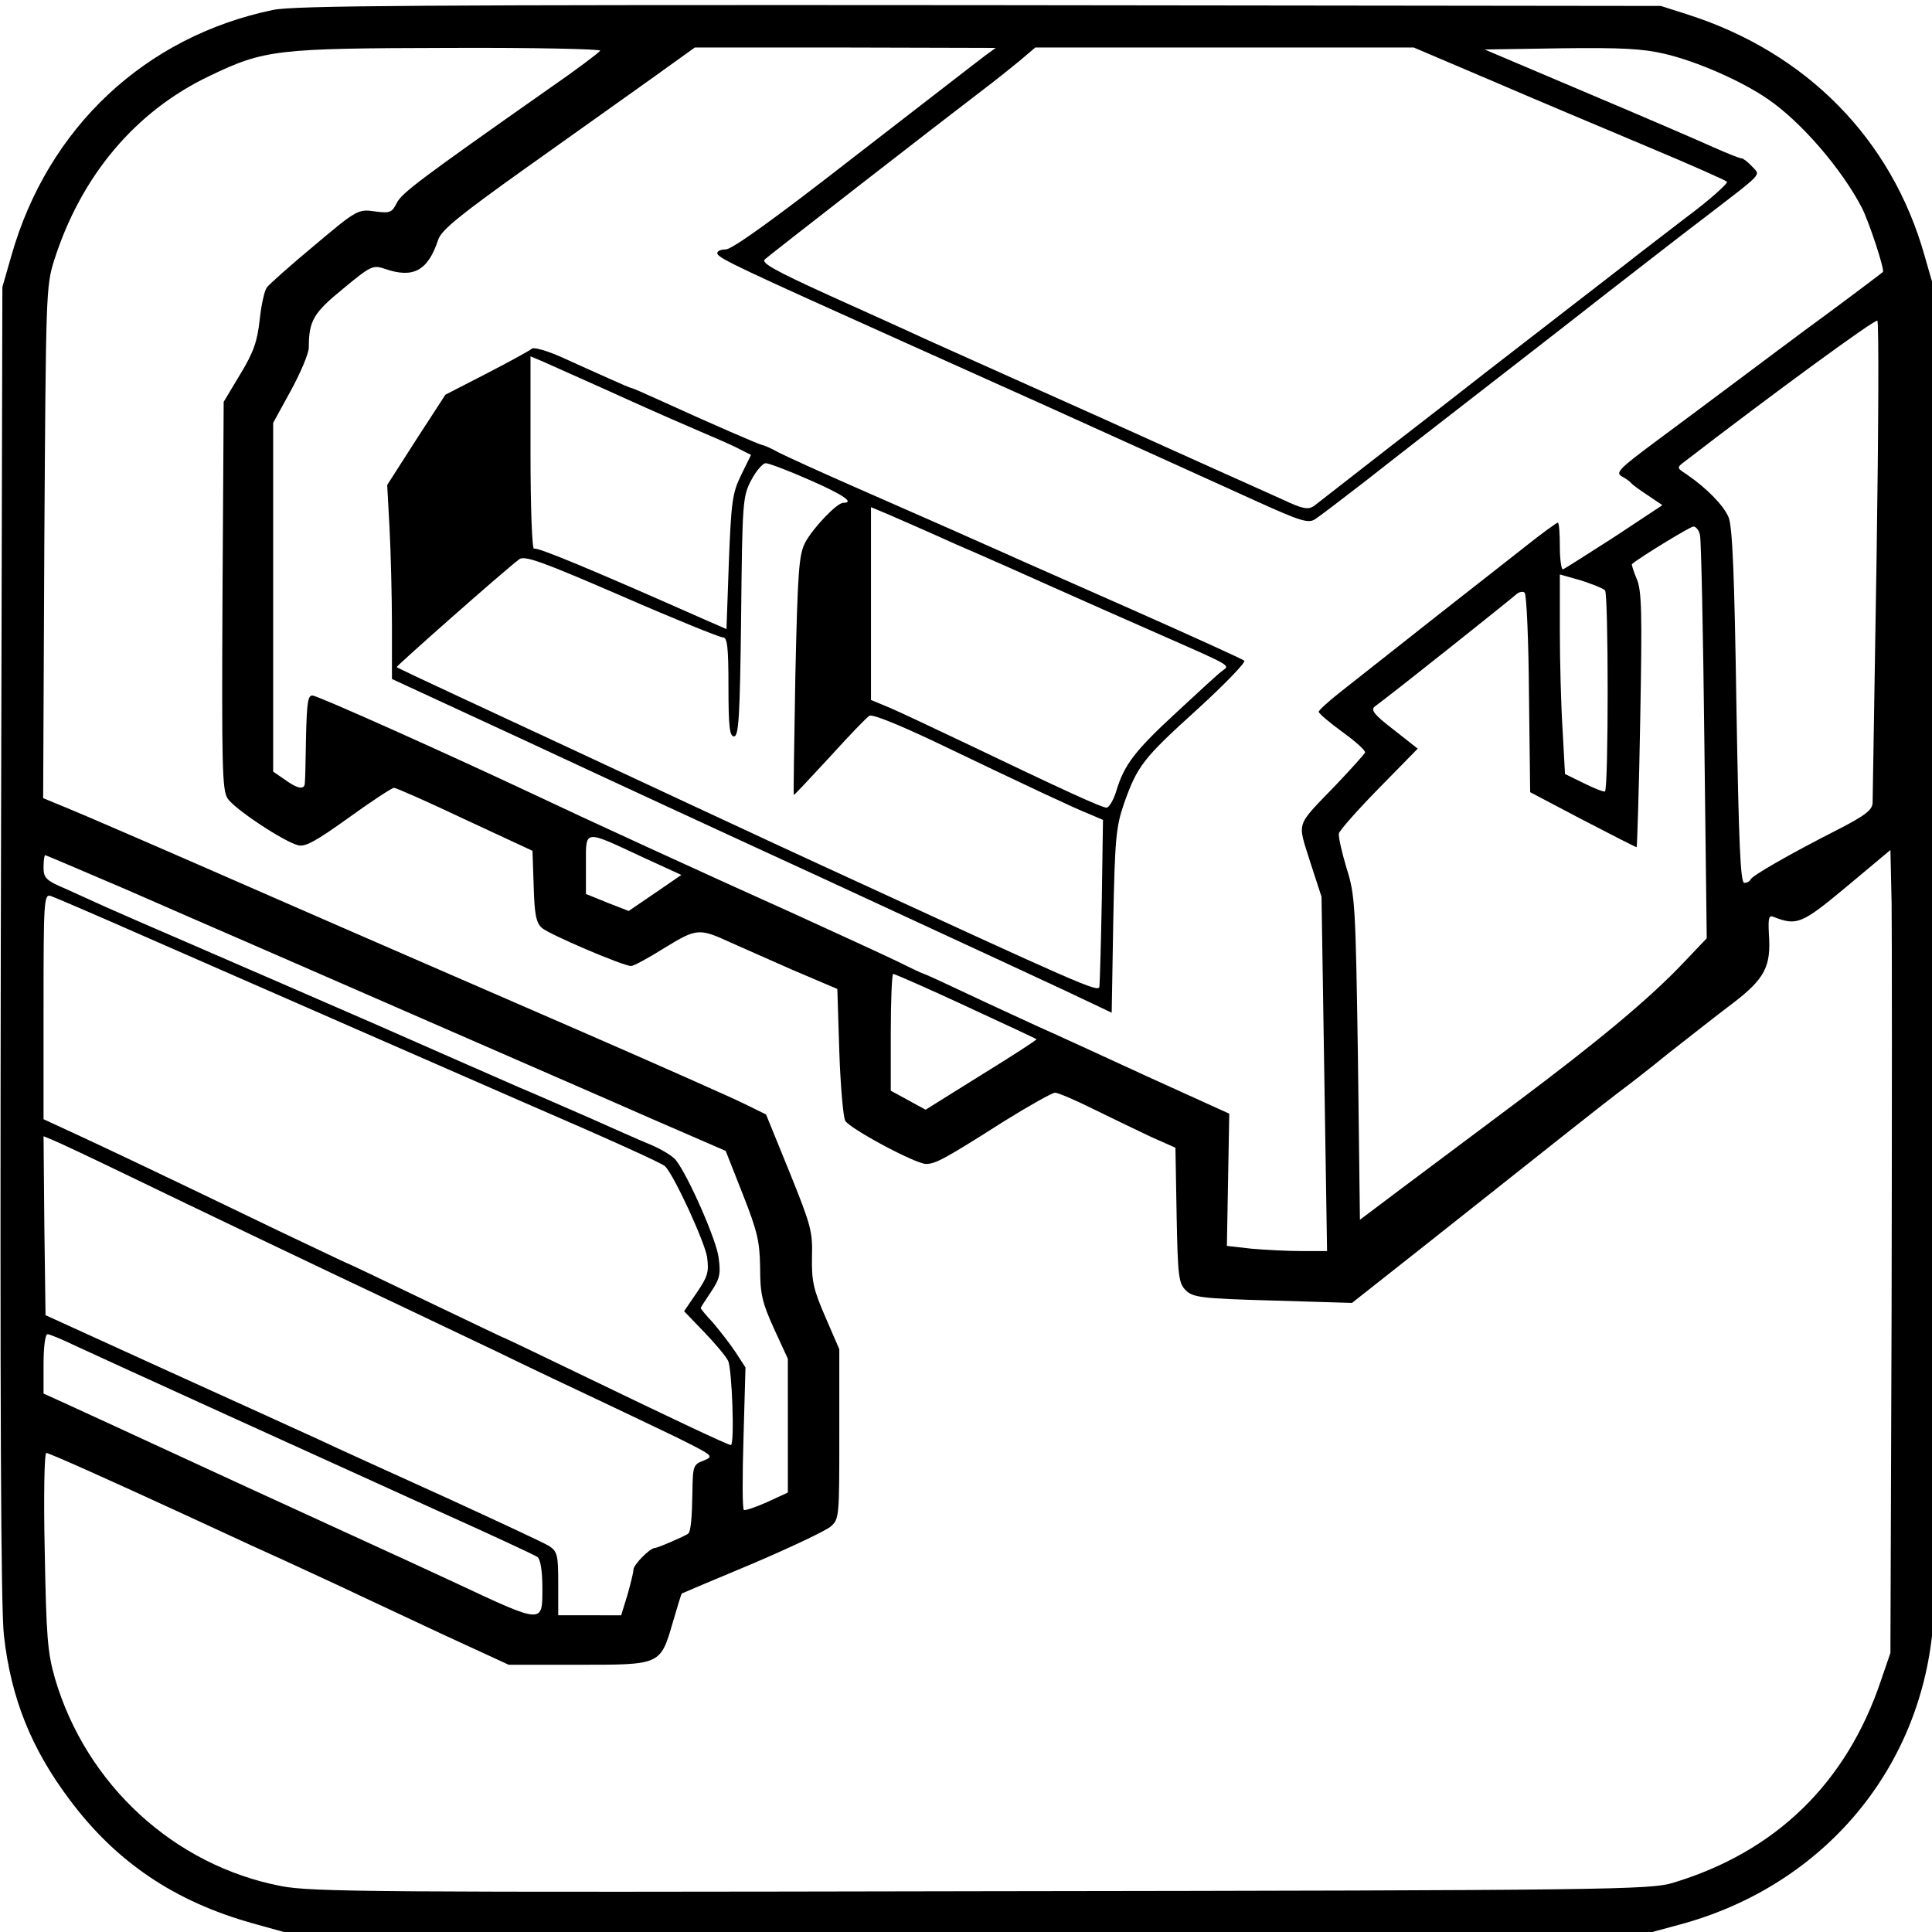 <svg version="1" xmlns="http://www.w3.org/2000/svg" viewBox="0 0 488 488"><path d="M69 2.5c-32.3 6.7-56.9 29.7-66.1 62l-2.3 8L.2 238C0 354.5.2 406.4 1 413.2c1.8 15.8 6.9 28.5 16.6 41.4 11.7 15.7 26.5 25.7 46.2 31.2l9.7 2.7h342l8.5-2.3c35.3-9.4 60-37.6 64-73 .8-6.8 1-58.7.8-175.2l-.4-165.5-2.3-8c-8.3-29.4-29.8-51.2-59.7-60.8l-6.9-2.2-172-.2C106.9 1.2 74.3 1.4 69 2.5zm82.6 10.3c-.3.5-6 4.8-12.8 9.5-32.6 22.9-37.4 26.5-38.6 29-1.2 2.4-1.7 2.6-5.5 2.1-4.2-.6-4.5-.5-15.3 8.6-6 5-11.4 9.8-12 10.6-.6.8-1.4 4.4-1.8 8.1-.6 5.5-1.5 8.2-4.9 13.8l-4.2 7-.3 48.9c-.2 43.1-.1 49.2 1.3 51.3 1.8 2.7 14.2 10.9 17.8 11.8 1.8.5 4.6-1.1 12.7-6.9 5.8-4.2 11-7.6 11.5-7.6.6 0 8.7 3.6 18 8l17 7.9.3 8.9c.2 7.1.6 9.3 2.1 10.6 1.8 1.6 20.5 9.6 22.5 9.6.7 0 4.5-2.1 8.5-4.6 8-4.9 8.7-5 16.5-1.4 2.2 1 9.3 4.1 15.6 6.9l11.5 4.9.5 15.9c.3 8.7 1 16.5 1.5 17.4 1.3 2.1 17.8 10.9 20.4 10.9 2.4 0 4.8-1.3 19.9-10.9 6.3-3.9 12-7.1 12.7-7.1.7 0 5 1.8 9.6 4.1 4.5 2.2 11.1 5.4 14.5 7l6.3 2.8.3 17c.3 15.5.5 17.2 2.3 19 1.8 1.8 3.8 2.1 22 2.6l20 .6 18.5-14.6c33.8-26.8 45.4-36 49-38.7 1.9-1.4 7.6-5.8 12.5-9.8 5-3.9 12.2-9.6 16.2-12.6 8.1-6.2 9.7-9.3 9.1-17.5-.2-4.1 0-4.8 1.2-4.3 5.9 2.3 7.1 1.8 18.5-7.7l11-9.2.3 13.4c.1 7.4.1 53 0 101.4l-.3 88-2.4 7c-8.7 25.9-26.6 43.3-52.6 51.1-5.7 1.7-15.4 1.9-174.5 2.1-153.2.3-169.3.2-177-1.3-27-5.2-49.2-25.6-57.1-52.4-1.9-6.6-2.2-10.5-2.6-32.3-.3-13.7-.1-24.7.4-24.7.7 0 14.6 6.2 36.3 16.2 13.8 6.4 18.8 8.7 23.5 10.8 2.8 1.3 9.3 4.3 14.5 6.7 5.2 2.5 16.9 7.9 26 12.2l16.5 7.6h17.7c20.8 0 20.6.1 23.8-10.9 1.1-3.8 2.1-7 2.2-7.1.2-.1 8.2-3.5 17.8-7.5 9.6-4.1 18.5-8.3 19.8-9.4 2.2-1.9 2.2-2.4 2.2-23.4v-21.4l-3.5-8.1c-3.1-7.1-3.5-9.2-3.4-15.2.2-6.5-.3-8.1-5.7-21.5l-5.9-14.5-5.5-2.7c-3-1.5-21.5-9.7-41-18.2s-55.3-24-79.5-34.6c-24.2-10.6-46.8-20.4-50.3-21.8l-6.3-2.6.3-64.5c.4-62.8.4-64.8 2.5-71.4 6.8-21.3 20.5-37.6 39.2-46.5 13.9-6.7 17-7 60.4-7.1 21.4-.1 38.6.3 38.3.7zm97.3 1.2c-1.5 1.1-16.3 12.6-33 25.5-20.4 15.9-31 23.5-32.6 23.5-1.4 0-2.3.5-2.1 1.1.4 1.2 6.4 4 47.8 22.6 12.9 5.8 28.5 12.8 34.5 15.5 30.7 13.9 43.1 19.5 54.3 24.6 10.6 4.8 12.6 5.4 14.3 4.4 1.1-.7 7-5.2 13.2-10 6.2-4.9 18.2-14.2 26.7-20.8 8.5-6.6 23.6-18.3 33.4-26 9.8-7.6 21.1-16.4 25.1-19.4 15.2-11.7 14.2-10.6 12.1-12.9-1.1-1.2-2.3-2.1-2.7-2.1-.5 0-3.7-1.3-7.1-2.8-3.5-1.6-17.9-7.8-32.1-13.8L375 12.5l19.2-.3c15.3-.2 20.8.1 26.3 1.4 8.1 1.9 19.3 6.8 26 11.4 8.5 5.8 18.7 17.7 23.8 27.5 1.9 3.8 5.8 15.7 5.3 16.2-.2.2-6.4 4.9-13.7 10.3-7.4 5.4-17.9 13.3-23.4 17.4-5.5 4.1-14.7 11-20.4 15.2-9 6.7-10.1 7.8-8.5 8.7 1.1.6 2.1 1.3 2.4 1.7.3.4 2.2 1.8 4.2 3.1l3.7 2.5-12.1 8c-6.7 4.3-12.5 8-13 8.2-.4.2-.8-2.4-.8-5.7 0-3.4-.2-6.1-.5-6.1s-4.3 2.9-8.8 6.5c-4.5 3.5-14.1 11.1-21.3 16.7-13.4 10.6-16 12.6-25.1 19.8-2.9 2.3-5.3 4.5-5.2 4.8 0 .4 2.7 2.7 6 5.1 3.3 2.4 5.9 4.7 5.7 5.2-.2.4-3.5 4.1-7.3 8.1-10.4 10.8-9.8 9.1-6.6 19.4l2.9 8.9.7 44.7.7 44.8h-6.5c-3.5 0-9.2-.3-12.6-.6l-6.2-.7.3-16.7.3-16.7L290 272c-11.3-5.2-23.9-11-28-12.8-4.1-1.9-12.2-5.6-17.9-8.3-5.7-2.7-10.5-4.9-10.7-4.9-.2 0-3.2-1.4-6.6-3.1-3.5-1.7-15.1-7-25.8-11.9-23.8-10.7-53-24.1-66.5-30.5-20.4-9.6-54-24.7-55.5-24.8-1.2-.2-1.5 1.6-1.7 10.3-.1 5.8-.2 11.1-.3 11.7 0 1.9-1.8 1.6-5.1-.8l-2.9-2v-88.1l4.5-8.2C76 94 78 89.2 78 87.8c0-6.8 1.2-8.8 8.7-14.9 7-5.8 7.5-6 10.5-5 7.2 2.5 10.9.5 13.5-7.4.8-2.4 5.5-6.2 21.9-17.9 11.5-8.2 25.9-18.4 31.9-22.7l11-7.9h38l38 .1-2.6 1.9zm128.4 6.6c11.1 4.8 28.8 12.2 39.2 16.6 10.5 4.4 19.3 8.3 19.7 8.7.4.3-4.2 4.5-10.4 9.1-6.1 4.7-12.8 9.8-14.9 11.5-4.5 3.5-23.8 18.4-34.9 27-4.2 3.3-15.5 12.1-25.1 19.5l-19 14.8c-1.5 1-2.8.8-8.1-1.7-3.5-1.6-23.9-10.7-45.3-20.4-21.5-9.6-41.9-18.8-45.5-20.4-3.6-1.7-14.3-6.5-23.8-10.8-13.6-6.2-17-8.1-16-9 1.2-1.1 43.9-34.3 55.2-42.9 2.8-2.1 6.9-5.4 9.1-7.2l4-3.4h95.6l20.2 8.6zM474 141c-.5 32.7-1 60.5-1 61.7 0 1.8-1.7 3.2-8.7 6.8-12.6 6.4-21.7 11.7-22.1 12.6-.2.5-.9.9-1.6.9-1 0-1.4-9.8-2-44.6-.5-33.2-1-45.5-2-47.8-1.3-3-5.5-7.3-10.6-10.8-2.5-1.6-2.5-1.7-.5-3.2 22.6-17.4 48.2-36.1 48.7-35.6.4.3.3 27.3-.2 60zm-44.6-5.8c.3 1.3.8 24.7 1.1 52.1l.6 49.7-5.8 6.1c-8.6 9.1-21.6 19.9-42.3 35.4-10.2 7.6-23.2 17.4-29 21.7l-10.5 7.9-.5-40.8c-.6-38.7-.7-41.2-2.9-48.1-1.2-4-2.1-8-1.9-8.7.2-.8 4.7-5.9 10.1-11.4l9.8-10-6.1-4.8c-4.8-3.7-5.8-4.9-4.8-5.8 4.8-3.5 34.5-27.2 35.7-28.3.7-.7 1.8-.9 2.2-.5.5.5 1 12 1.1 25.7l.3 24.7 13.3 7c7.3 3.8 13.4 6.9 13.6 6.9.1 0 .6-14.5.9-32.2.5-26.9.4-32.7-.9-35.6-.8-1.9-1.3-3.6-1.2-3.7 2.1-1.8 14.6-9.4 15.5-9.5.7 0 1.5 1 1.7 2.2zm-24 13.9c.9.8.9 49.9 0 50.8-.2.2-2.6-.7-5.2-2l-4.9-2.4-.6-11c-.4-6.1-.7-17.4-.7-25.2v-14.2l5.3 1.5c2.8.9 5.6 2 6.1 2.5zm-243.1 67.4l9.8 4.5-6.7 4.6-6.6 4.5-5.4-2.1-5.4-2.2v-7.5c0-8.9-.7-8.8 14.3-1.8zm-130.6 8.1c10.9 4.8 23.2 10.1 27.3 11.9 4.1 1.8 25.3 11 47 20.5s48 20.9 58.4 25.5l18.9 8.2 4.3 10.9c3.7 9.4 4.3 11.9 4.4 18.6 0 6.6.5 8.8 3.5 15.4l3.5 7.6V377l-5.2 2.4c-2.9 1.3-5.6 2.2-5.9 2-.4-.2-.4-8.4-.1-18.2l.5-17.8-2.6-4c-1.4-2.1-4-5.4-5.6-7.3-1.7-1.8-3.1-3.5-3.1-3.7 0-.2 1.2-2 2.6-4.1 2.2-3.3 2.5-4.5 1.9-8.7-.5-4.3-7.6-20.5-10.8-24.6-.7-.9-3.4-2.6-6.2-3.8-2.7-1.1-9.7-4.2-15.5-6.8-5.8-2.5-13.9-6.1-18-7.8-4.1-1.8-20.1-8.8-35.5-15.6-15.4-6.7-36.3-15.8-46.5-20.2-10.2-4.4-20.3-8.8-22.5-9.8-2.2-1-6.6-3-9.7-4.4-5.2-2.2-5.8-2.8-5.8-5.5 0-1.7.2-3.1.4-3.1s9.3 3.9 20.3 8.6zm4.3 11.7c30.5 13.4 82.5 36.1 95.5 41.8 22.9 9.9 35.7 15.7 36.5 16.5 2.3 2.3 10 19.1 10.6 22.9.5 3.8.2 4.9-2.6 9l-3.2 4.7 5 5.2c2.7 2.8 5.5 6.1 6.1 7.3 1 1.9 1.7 21.3.7 21.3-.7 0-14.9-6.7-36-16.9-11.4-5.5-21-10.1-21.1-10.1-.2 0-9.1-4.3-20-9.5-10.8-5.2-19.8-9.5-20-9.5-.1 0-7.8-3.7-17.1-8.1-30.5-14.7-43.8-21-51.6-24.6l-7.8-3.6v-28.5c0-26.6.1-28.4 1.8-27.9.9.3 11.4 4.8 23.2 10zm207.9 17.8c9.7 4.5 17.7 8.2 17.9 8.4.2.1-6.1 4.2-13.9 9l-14.1 8.8-4.4-2.4-4.4-2.4v-14.7c0-8.2.3-14.8.6-14.8.4 0 8.6 3.6 18.3 8.1zM32.5 297c16.7 8.1 50.4 24.2 68 32.5 5 2.4 16.2 7.7 25 11.9 8.8 4.3 20.5 9.8 26 12.4 5.5 2.6 14.3 6.8 19.5 9.3 9.2 4.6 9.4 4.7 6.8 5.8-2.7 1-2.8 1.4-2.9 7.8-.1 6.6-.4 10.2-1.1 10.7-1 .7-7.7 3.6-8.4 3.6-1.2 0-5.4 4.2-5.4 5.5 0 .6-.7 3.5-1.5 6.3l-1.6 5.2H141v-8c0-7.2-.2-8.1-2.3-9.5-1.3-.8-13.1-6.3-26.2-12.3-13.2-6-27.6-12.5-32-14.6-4.4-2-21.7-9.9-38.5-17.5l-30.5-13.9-.3-22.6L11 287l2.2.9c1.3.5 10 4.6 19.3 9.1zm-13.3 43c8.6 4 63.1 28.8 91.8 41.8 12.9 5.8 24.1 11 24.8 11.5.7.6 1.2 3.5 1.2 7.8 0 9.1.4 9.2-22-1.3-3.6-1.7-17.1-7.9-30-13.8-12.9-5.9-32.5-14.9-43.5-20s-22.4-10.3-25.2-11.6L11 352v-7.5c0-4.1.4-7.5 1-7.5.5 0 3.7 1.3 7.2 3z"/><path d="M134.3 88.1c-.4.4-5.5 3.2-11.3 6.2l-10.5 5.4-7.4 11.4-7.3 11.4.6 11c.3 6 .6 17.1.6 24.5v13.5l33.3 15.4c18.2 8.5 52.1 24.2 75.2 34.8 23.1 10.7 43.8 20.3 46 21.3 2.2 1 9.2 4.3 15.7 7.3l11.6 5.5.4-23.2c.4-20.7.7-23.8 2.7-29.6 3.4-9.6 4.8-11.4 18.6-23.9 6.9-6.3 12.2-11.8 11.8-12.2-.4-.4-13.2-6.2-28.3-12.9-15.1-6.7-28.8-12.7-30.5-13.5-7.6-3.4-22.5-10-38.5-17-9.6-4.2-18.8-8.4-20.5-9.3-1.6-.9-3.4-1.7-4-1.8-.9-.2-12.3-5.1-26.3-11.5-3.5-1.6-6.5-2.9-6.7-2.9-.3 0-2.8-1.1-5.7-2.4-2.9-1.3-8.3-3.7-12-5.4-3.6-1.6-7-2.6-7.5-2.1zm22.2 11.9c8.8 4 18.7 8.3 22 9.7 3.3 1.4 7.2 3.1 8.6 3.9l2.6 1.3-2.5 5.1c-2.2 4.5-2.5 6.6-3.1 22l-.6 16.9-5.5-2.4c-28.9-12.8-42.4-18.4-43.1-17.9-.5.3-.9-10.3-.9-24.1V90l3.3 1.4c1.7.8 10.4 4.6 19.2 8.6zm47.9 21.2c8.5 3.7 11.6 5.8 8.6 5.8-1.6 0-7.6 6.3-9.6 10-1.6 3.1-1.9 6.9-2.5 33.5-.3 16.5-.5 30.1-.4 30.3.1.1 4.1-4.2 9-9.5 4.9-5.4 9.4-10.1 10.1-10.5.7-.5 7.5 2.3 16 6.3 24.6 11.8 35.7 17 39.5 18.5l3.5 1.5-.3 20.2c-.2 11.1-.5 20.9-.6 21.9-.2 1.6-4.1-.2-69.7-30.4-4.7-2.1-59.8-27.8-70.7-32.9-3.5-1.6-13.1-6.1-21.5-10-8.4-3.9-15.4-7.2-15.6-7.4-.2-.2 26.7-24 30.9-27.2 1.3-1.1 5.7.5 25.8 9.2 13.3 5.8 24.9 10.5 25.7 10.5 1.1 0 1.4 2.3 1.4 12.5 0 10.1.3 12.5 1.4 12.5 1.2 0 1.5-5 1.8-30.3.3-29.1.4-30.4 2.6-34.5 1.2-2.3 2.9-4.2 3.6-4.2.8 0 5.8 1.9 11 4.2zm37.1 16.3c7.2 3.1 18.9 8.3 26 11.5 7.2 3.2 18.9 8.4 26 11.5 17.7 7.8 17.2 7.5 15.3 8.9-.9.6-6.1 5.4-11.7 10.6-10.5 9.7-13.2 13.2-15.2 20-.7 2.2-1.8 4-2.4 4-1.2 0-10.2-4.1-36.5-16.7-7.4-3.5-15.6-7.4-18.2-8.5l-4.8-2v-48.7l4.3 1.8c2.3 1 10.1 4.4 17.2 7.6z"/></svg>